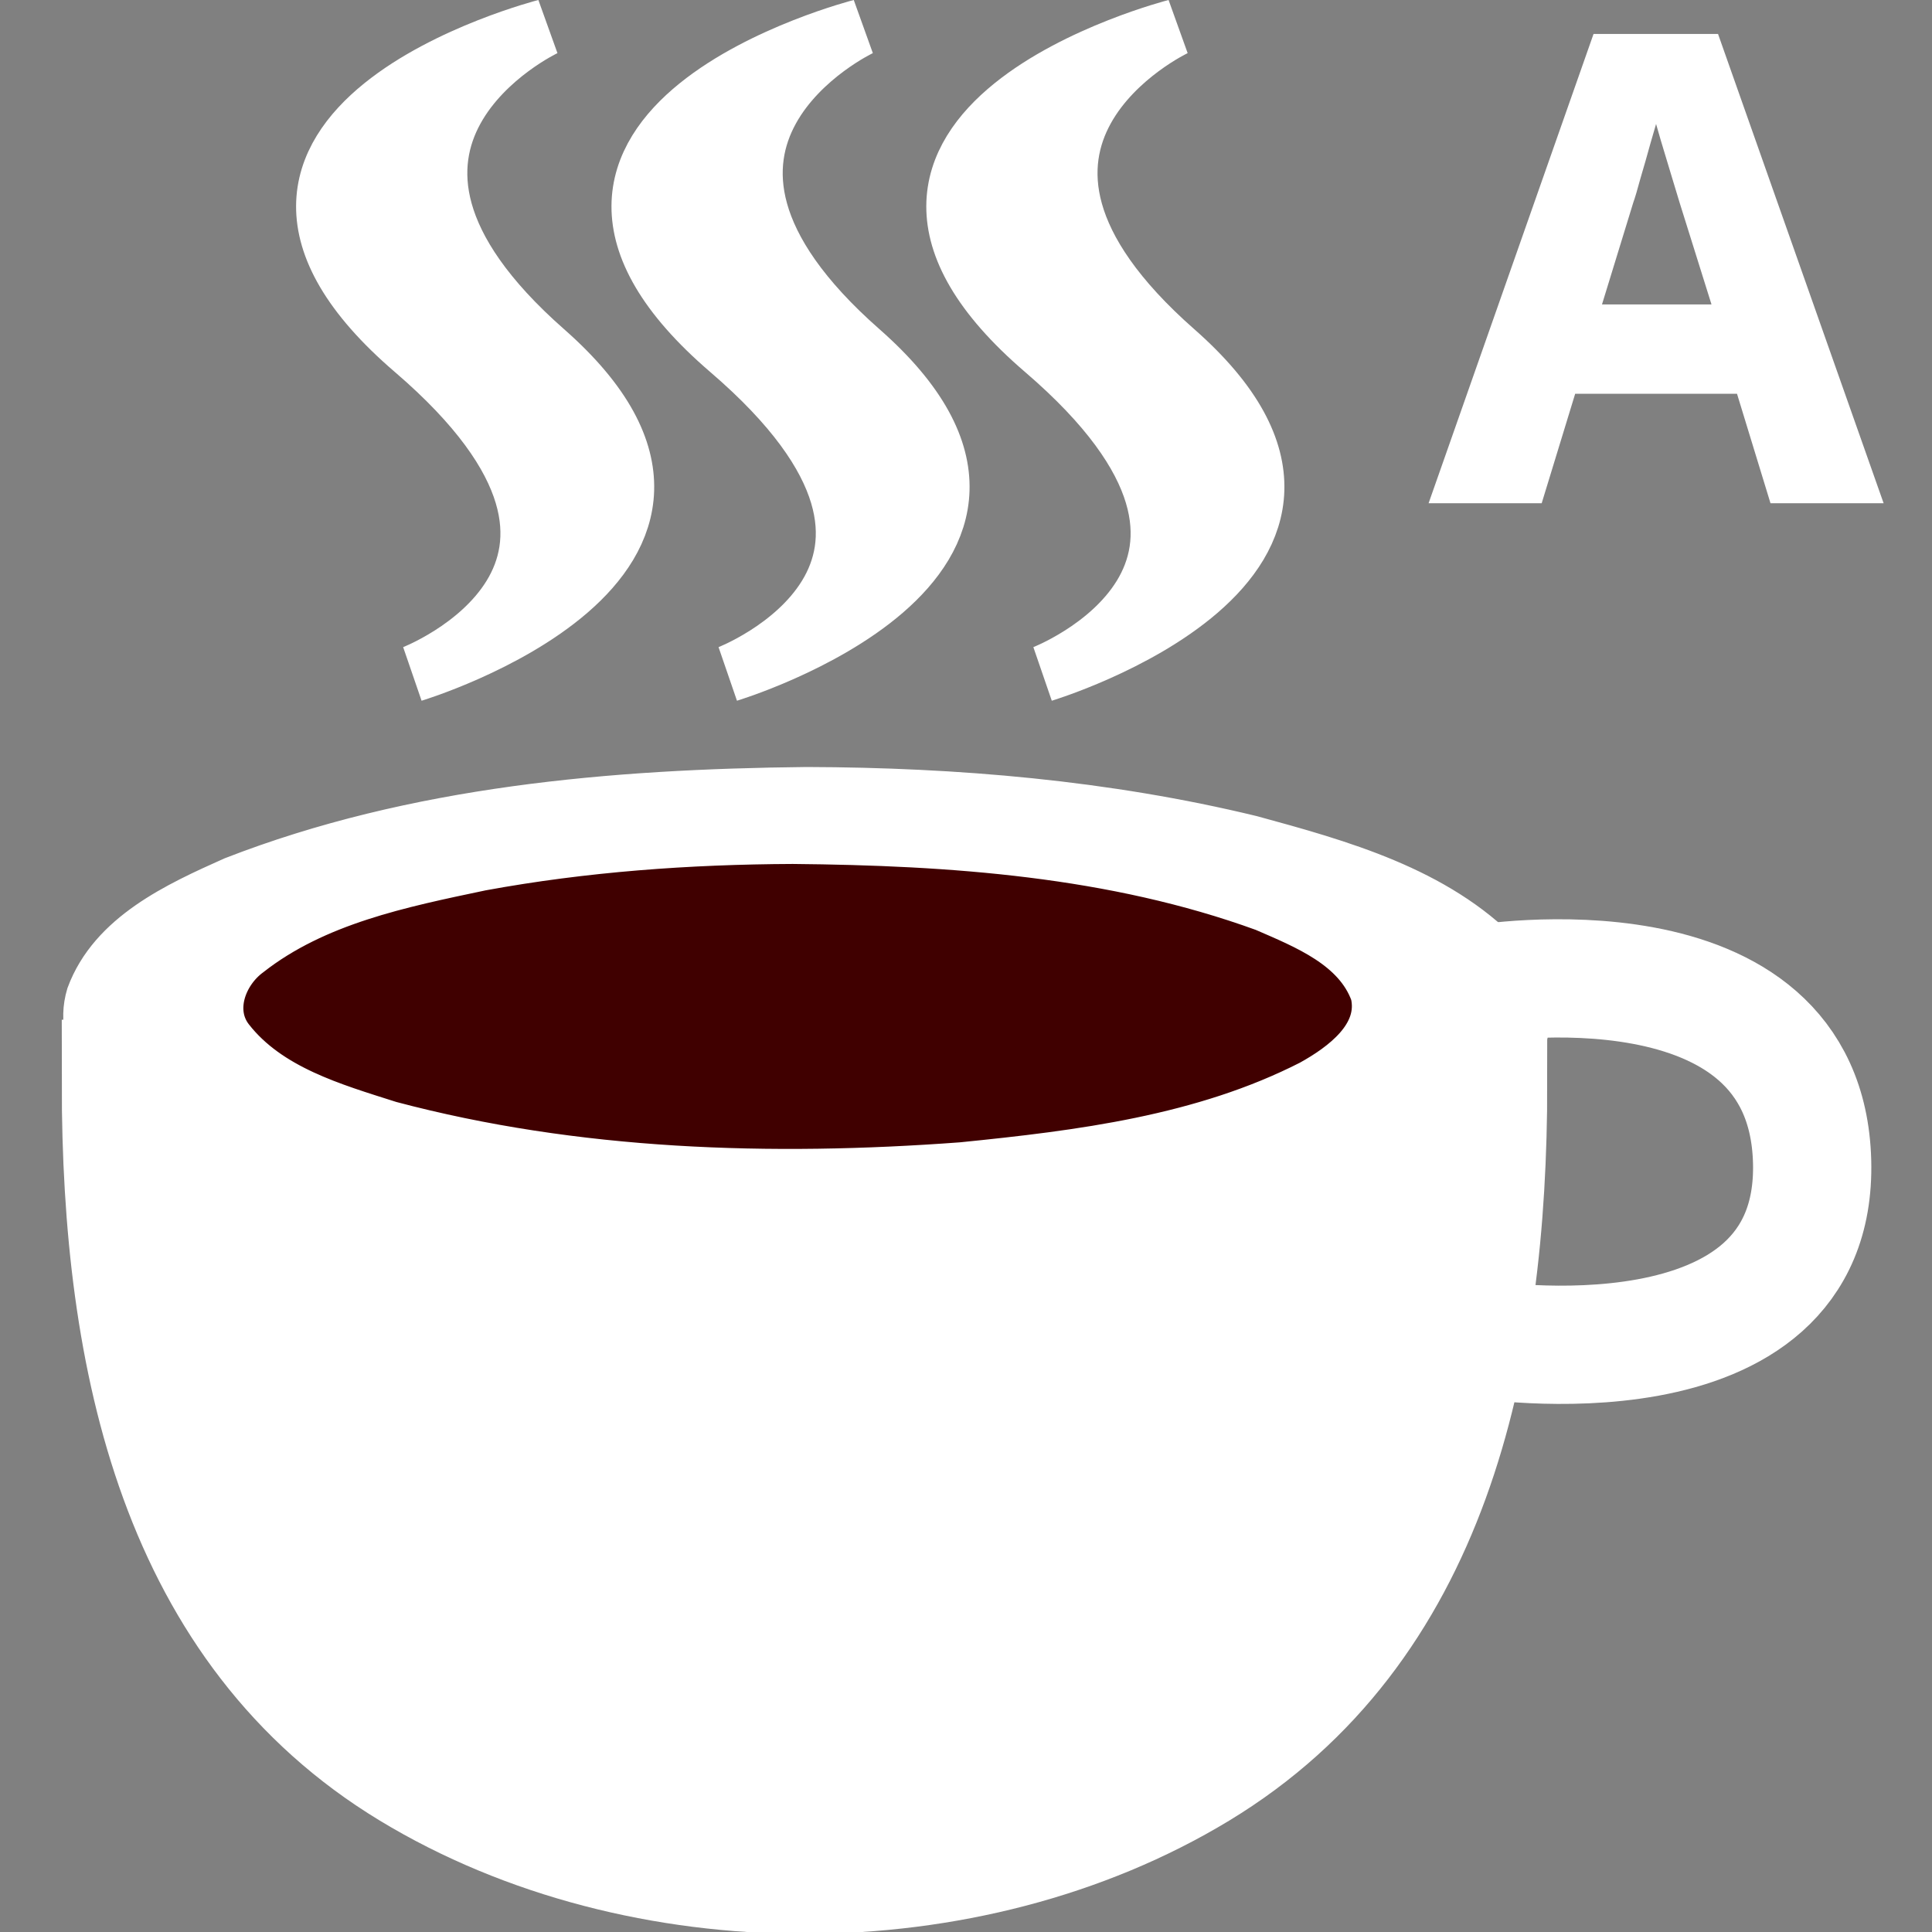 <ns0:svg xmlns:dc="http://purl.org/dc/elements/1.1/" xmlns:ns0="http://www.w3.org/2000/svg" xmlns:ns1="http://www.inkscape.org/namespaces/inkscape" xmlns:ns2="http://sodipodi.sourceforge.net/DTD/sodipodi-0.dtd" xmlns:ns4="http://creativecommons.org/ns#" xmlns:rdf="http://www.w3.org/1999/02/22-rdf-syntax-ns#" width="256" height="256" viewBox="0 0 67.733 67.733" version="1.1" id="svg8" ns1:version="1.0 (4035a4fb49, 2020-05-01)" ns2:docname="drawing.svg" style="background:black">
  <ns0:rect x="0" y="0" width="67.733" height="67.733" fill="#808080" stroke="none"/>
  <ns0:defs id="defs15" />
  <ns0:title id="title1878">Caffeine</ns0:title>
  <ns2:namedview ns1:guide-bbox="true" showguides="true" units="px" ns1:pagecheckerboard="true" id="base" pagecolor="#ffffff" bordercolor="#666666" borderopacity="1.0" ns1:pageopacity="0" ns1:pageshadow="2" ns1:zoom="2.4039733" ns1:cx="193.27641" ns1:cy="126.63397" ns1:document-units="mm" ns1:current-layer="g1474" showgrid="false" ns1:window-width="1920" ns1:window-height="1053" ns1:window-x="0" ns1:window-y="0" ns1:window-maximized="1" ns1:document-rotation="0" />
  <ns0:g ns1:label="Layer 1" id="layer1" ns1:groupmode="layer">
    <ns0:g transform="translate(-0.006)" ns1:label="Caffeine" id="g1474">
      <ns0:path ns1:label="Auto" id="path840" style="font-style:normal;font-variant:normal;font-weight:bold;font-stretch:normal;font-size:22.578px;font-family:'Noto Sans';-inkscape-font-specification:'Noto Sans Bold';fill:#ffffff;fill-opacity:1.0;stroke:#ffffff;stroke-width:0.265;stroke-opacity:1.0" d="M 62.175,17.511 61.001,13.673 H 55.131 L 53.957,17.511 H 50.277 L 55.967,1.323 h 4.177 L 65.856,17.511 Z M 60.189,10.806 59.015,7.058 Q 58.902,6.674 58.721,6.087 58.54,5.5 58.36,4.89 58.179,4.281 58.066,3.829 57.953,4.281 57.75,4.958 57.57,5.613 57.389,6.222 57.231,6.809 57.141,7.058 l -1.151,3.748 z" />
      <ns0:path id="path1478" style="fill:#400000;fill-opacity:1.0;stroke:#400000;stroke-width:4.744;stroke-miterlimit:4;stroke-dasharray:none;stroke-opacity:1.0" ns1:label="Coffee" d="M 46.03,35.44 A 18.065,4.034 0 0 1 27.965,39.474 18.065,4.034 0 0 1 9.9,35.44 18.065,4.034 0 0 1 27.965,31.406 18.065,4.034 0 0 1 46.03,35.44" />
      <ns0:path ns1:label="Handle" style="fill:none;fill-opacity:1.0;stroke:#ffffff;stroke-width:4.146;stroke-linecap:butt;stroke-linejoin:miter;stroke-miterlimit:4;stroke-dasharray:none;stroke-opacity:1.0" d="m 51.878,34.497 c 0,0 11.442,-1.918 11.658,6.225 0.215,8.143 -11.658,6.229 -11.658,6.229" id="path1462" />
      <ns0:path ns1:label="FrameFill" id="path2072" style="display:inline;fill:#ffffff;fill-opacity:1.0;fill-rule:evenodd;stroke:none;stroke-width:1;stroke-miterlimit:4;stroke-dasharray:none;stroke-opacity:1.0" d="m 51.919,38.47 v 0 c 0,9.705 -2.042,19.012 -10.049,23.864 -8.007,4.853 -19.4,4.853 -27.406,0 C 6.457,57.482 4.414,48.176 4.414,38.47 l 23.373,3.631 z" ns2:nodetypes="csssccc" />
      <ns0:path ns1:label="FrameBottom" id="path1464" style="display:inline;fill:none;fill-opacity:1.0;fill-rule:evenodd;stroke:#ffffff;stroke-width:16.981;stroke-miterlimit:4;stroke-dasharray:none;stroke-opacity:1.0" d="m 187.96,143.399 h 8.268 v 0 c 0,36.682 -7.719,71.856 -37.98,90.196 -30.262,18.341 -73.322,18.341 -103.583,0 C 24.403,215.255 16.684,180.081 16.684,143.399 h 8.061" transform="scale(0.265)" ns2:nodetypes="ccssscc" />
      <ns0:path ns1:label="FrameTop" id="path1466" style="display:inline;fill:#ffffff;fill-opacity:1.0;stroke:#ffffff;stroke-width:1.418;stroke-linejoin:miter;stroke-miterlimit:4;stroke-dasharray:none;stroke-opacity:1.0" d="m 28.286,27.599 c -6.799,0.073 -13.75,0.663 -20.137,3.149 -1.977,0.884 -4.301,1.944 -5.106,4.12 -0.555,1.854 1.073,3.432 2.508,4.314 4.277,2.547 9.317,3.373 14.182,4.002 8.407,0.871 17.029,0.631 25.236,-1.512 2.857,-0.869 5.983,-1.819 7.98,-4.181 1.011,-1.148 0.848,-2.948 -0.221,-3.999 C 50.404,31.088 47.025,30.154 43.896,29.3 38.794,28.063 33.525,27.615 28.286,27.599 Z m -0.486,1.981 c 5.555,0.051 11.23,0.447 16.49,2.36 1.433,0.623 3.197,1.319 3.77,2.914 0.332,1.416 -1.069,2.43 -2.146,3.027 -3.761,1.921 -8.045,2.458 -12.195,2.874 C 27.035,41.25 20.207,41.042 13.701,39.314 11.727,38.685 9.508,38.055 8.176,36.353 7.455,35.436 7.949,34.149 8.81,33.519 11.115,31.711 14.095,31.107 16.899,30.518 20.492,29.858 24.15,29.595 27.8,29.58 Z" />
      <ns0:path id="path1472" style="fill:#ffffff;fill-opacity:1.0;stroke:#ffffff;stroke-width:1.988;stroke-linecap:butt;stroke-linejoin:miter;stroke-miterlimit:4;stroke-dasharray:none;stroke-opacity:1.0" ns1:label="Steam" d="m 41.221,0.963 c 0,0 -8.396,3.942 0,11.326 8.396,7.384 -4.629,11.326 -4.629,11.326 0,0 9.104,-3.514 0,-11.326 C 27.488,4.477 41.221,0.963 41.221,0.963 Z m -11.037,0 c 0,0 -8.396,3.942 0,11.326 8.396,7.384 -4.629,11.326 -4.629,11.326 0,0 9.104,-3.514 0,-11.326 C 16.451,4.477 30.184,0.963 30.184,0.963 Z m -11.057,0 c 0,0 -8.396,3.942 0,11.326 8.396,7.384 -4.629,11.326 -4.629,11.326 0,0 9.104,-3.514 0,-11.326 C 5.394,4.477 19.127,0.963 19.127,0.963 Z" />
    </ns0:g>
  </ns0:g>
</ns0:svg>